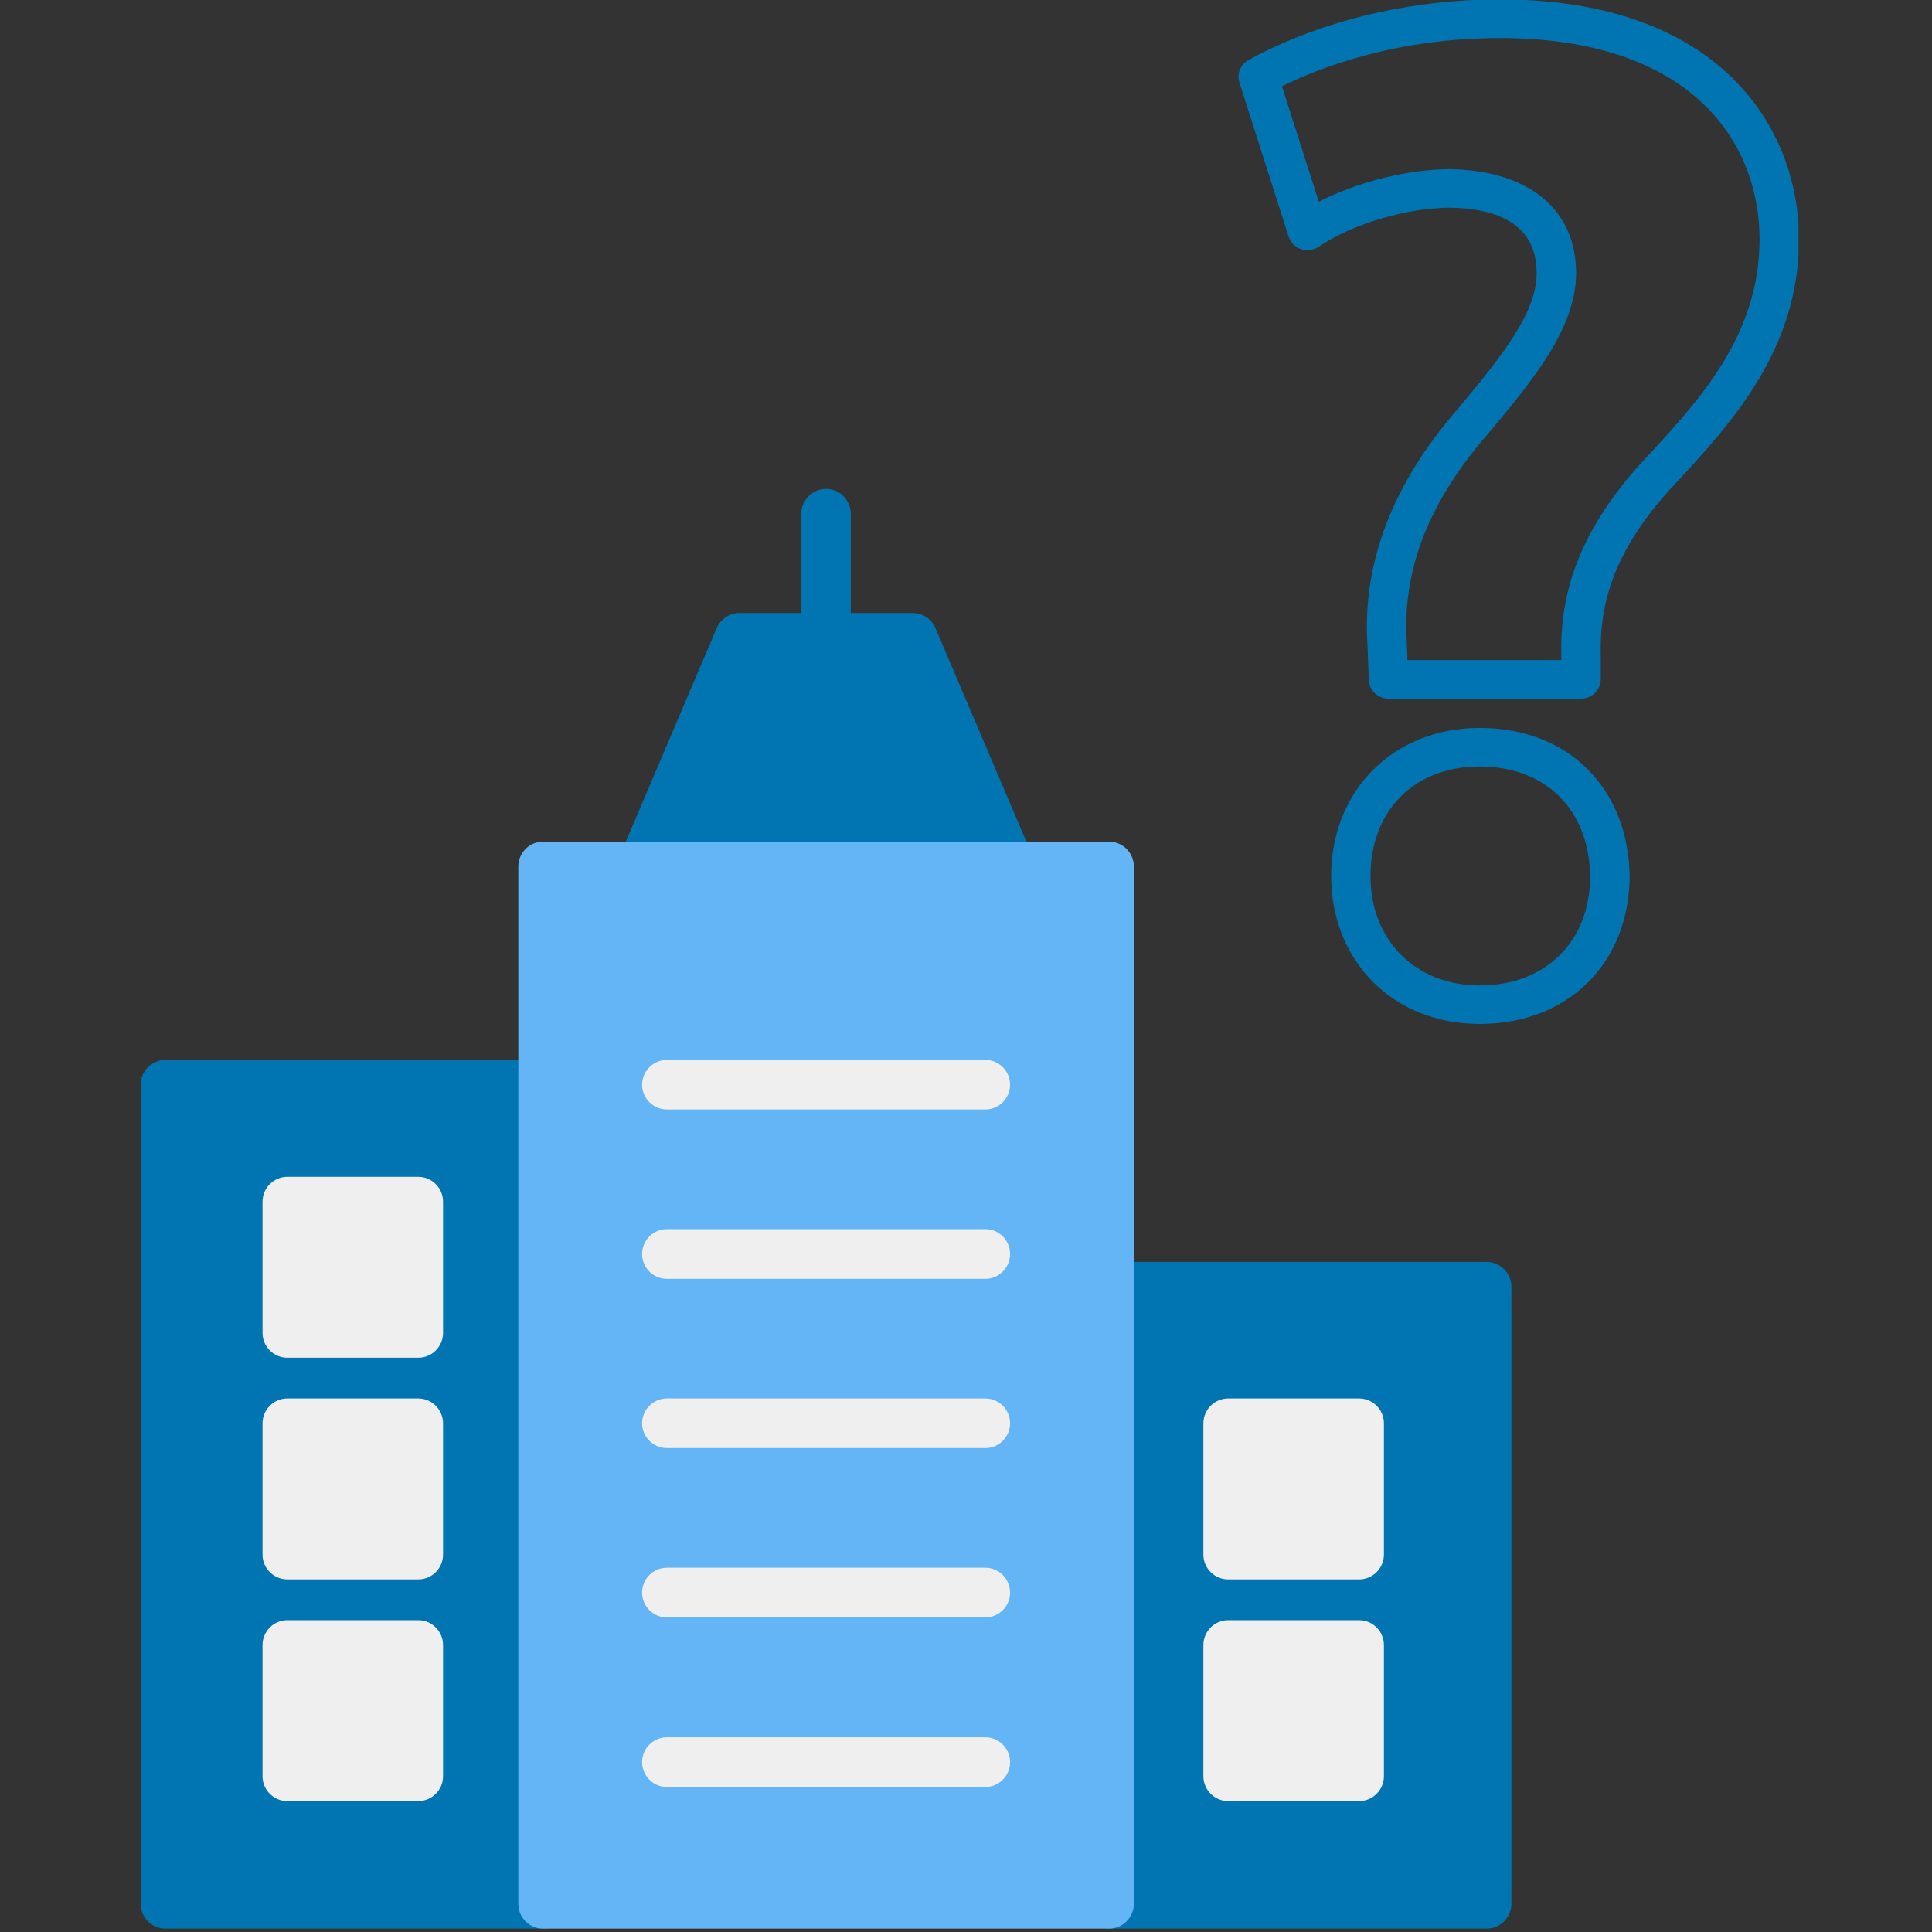 <svg xmlns="http://www.w3.org/2000/svg" xmlns:xlink="http://www.w3.org/1999/xlink" width="100" zoomAndPan="magnify" viewBox="0 0 75 75" height="100" preserveAspectRatio="xMidYMid meet" version="1.0"><rect x="0" y="0" width="75" height="75" fill="#333333" stroke="none"/><defs><clipPath id="3352c67c02"><path d="M 23 18.801 L 41 18.801 L 41 35 L 23 35 Z M 23 18.801 " clip-rule="nonzero"/></clipPath><clipPath id="ee6b32177c"><path d="M 5.441 41 L 23 41 L 23 75 L 5.441 75 Z M 5.441 41 " clip-rule="nonzero"/></clipPath><clipPath id="29410fefb6"><path d="M 42 48 L 58.691 48 L 58.691 75 L 42 75 Z M 42 48 " clip-rule="nonzero"/></clipPath><clipPath id="52d3d3c559"><path d="M 51 28 L 64 28 L 64 39.75 L 51 39.75 Z M 51 28 " clip-rule="nonzero"/></clipPath><clipPath id="7214f981b3"><path d="M 48.078 0 L 69.816 0 L 69.816 27.59 L 48.078 27.59 Z M 48.078 0 " clip-rule="nonzero"/></clipPath></defs><g clip-path="url(#3352c67c02)"><path fill="#0075b2" d="M 40.094 33.262 L 36.316 24.387 C 36.164 24.031 35.816 23.797 35.434 23.797 L 33.027 23.797 L 33.027 19.945 C 33.027 19.414 32.598 18.98 32.066 18.98 C 31.539 18.98 31.105 19.414 31.105 19.945 L 31.105 23.797 L 28.703 23.797 C 28.32 23.797 27.973 24.031 27.82 24.387 L 24.043 33.262 C 23.918 33.559 23.945 33.898 24.129 34.168 C 24.312 34.438 24.609 34.602 24.926 34.602 L 39.211 34.602 C 39.535 34.602 39.836 34.438 40.008 34.168 C 40.18 33.898 40.219 33.559 40.094 33.262 Z M 40.094 33.262 " fill-opacity="1" fill-rule="nonzero"/></g><g clip-path="url(#ee6b32177c)"><path fill="#0075b2" d="M 21.082 41.145 L 6.422 41.145 C 5.895 41.145 5.461 41.578 5.461 42.109 L 5.461 73.91 C 5.461 74.438 5.895 74.871 6.422 74.871 L 21.082 74.871 C 21.609 74.871 22.043 74.438 22.043 73.91 L 22.043 42.109 C 22.043 41.578 21.609 41.145 21.082 41.145 Z M 21.082 41.145 " fill-opacity="1" fill-rule="nonzero"/></g><g clip-path="url(#29410fefb6)"><path fill="#0075b2" d="M 57.711 48.988 L 43.055 48.988 C 42.527 48.988 42.094 49.422 42.094 49.953 L 42.094 73.91 C 42.094 74.438 42.527 74.871 43.055 74.871 L 57.711 74.871 C 58.242 74.871 58.672 74.438 58.672 73.91 L 58.672 49.953 C 58.672 49.422 58.242 48.988 57.711 48.988 Z M 57.711 48.988 " fill-opacity="1" fill-rule="nonzero"/></g><path fill="#64b5f6" d="M 43.055 32.672 L 21.082 32.672 C 20.551 32.672 20.121 33.105 20.121 33.637 L 20.121 73.91 C 20.121 74.438 20.551 74.871 21.082 74.871 L 43.055 74.871 C 43.582 74.871 44.016 74.438 44.016 73.91 L 44.016 33.637 C 44.016 33.105 43.582 32.672 43.055 32.672 Z M 43.055 32.672 " fill-opacity="1" fill-rule="nonzero"/><path fill="#eeefee" d="M 38.25 41.145 L 25.887 41.145 C 25.359 41.145 24.926 41.578 24.926 42.109 C 24.926 42.637 25.359 43.07 25.887 43.07 L 38.25 43.07 C 38.777 43.07 39.211 42.637 39.211 42.109 C 39.211 41.578 38.777 41.145 38.25 41.145 Z M 38.25 41.145 " fill-opacity="1" fill-rule="nonzero"/><path fill="#eeefee" d="M 38.25 47.715 L 25.887 47.715 C 25.359 47.715 24.926 48.148 24.926 48.68 C 24.926 49.211 25.359 49.645 25.887 49.645 L 38.25 49.645 C 38.777 49.645 39.211 49.211 39.211 48.68 C 39.211 48.148 38.777 47.715 38.25 47.715 Z M 38.25 47.715 " fill-opacity="1" fill-rule="nonzero"/><path fill="#eeefee" d="M 38.25 54.289 L 25.887 54.289 C 25.359 54.289 24.926 54.723 24.926 55.254 C 24.926 55.781 25.359 56.215 25.887 56.215 L 38.25 56.215 C 38.777 56.215 39.211 55.781 39.211 55.254 C 39.211 54.723 38.777 54.289 38.25 54.289 Z M 38.25 54.289 " fill-opacity="1" fill-rule="nonzero"/><path fill="#eeefee" d="M 38.25 60.859 L 25.887 60.859 C 25.359 60.859 24.926 61.293 24.926 61.824 C 24.926 62.355 25.359 62.789 25.887 62.789 L 38.25 62.789 C 38.777 62.789 39.211 62.355 39.211 61.824 C 39.211 61.293 38.777 60.859 38.25 60.859 Z M 38.25 60.859 " fill-opacity="1" fill-rule="nonzero"/><path fill="#eeefee" d="M 38.25 67.441 L 25.887 67.441 C 25.359 67.441 24.926 67.875 24.926 68.406 C 24.926 68.938 25.359 69.371 25.887 69.371 L 38.25 69.371 C 38.777 69.371 39.211 68.938 39.211 68.406 C 39.211 67.875 38.777 67.441 38.25 67.441 Z M 38.25 67.441 " fill-opacity="1" fill-rule="nonzero"/><path fill="#eeefee" d="M 16.238 45.684 L 11.152 45.684 C 10.625 45.684 10.191 46.117 10.191 46.648 L 10.191 51.746 C 10.191 52.273 10.625 52.707 11.152 52.707 L 16.238 52.707 C 16.766 52.707 17.199 52.273 17.199 51.746 L 17.199 46.648 C 17.199 46.117 16.766 45.684 16.238 45.684 Z M 16.238 45.684 " fill-opacity="1" fill-rule="nonzero"/><path fill="#eeefee" d="M 16.238 54.289 L 11.152 54.289 C 10.625 54.289 10.191 54.723 10.191 55.254 L 10.191 60.352 C 10.191 60.879 10.625 61.312 11.152 61.312 L 16.238 61.312 C 16.766 61.312 17.199 60.879 17.199 60.352 L 17.199 55.254 C 17.199 54.723 16.766 54.289 16.238 54.289 Z M 16.238 54.289 " fill-opacity="1" fill-rule="nonzero"/><path fill="#eeefee" d="M 16.238 62.895 L 11.152 62.895 C 10.625 62.895 10.191 63.328 10.191 63.859 L 10.191 68.957 C 10.191 69.484 10.625 69.918 11.152 69.918 L 16.238 69.918 C 16.766 69.918 17.199 69.484 17.199 68.957 L 17.199 63.859 C 17.199 63.328 16.766 62.895 16.238 62.895 Z M 16.238 62.895 " fill-opacity="1" fill-rule="nonzero"/><path fill="#eeefee" d="M 52.762 54.289 L 47.676 54.289 C 47.148 54.289 46.715 54.723 46.715 55.254 L 46.715 60.352 C 46.715 60.879 47.148 61.312 47.676 61.312 L 52.762 61.312 C 53.289 61.312 53.723 60.879 53.723 60.352 L 53.723 55.254 C 53.723 54.723 53.289 54.289 52.762 54.289 Z M 52.762 54.289 " fill-opacity="1" fill-rule="nonzero"/><path fill="#eeefee" d="M 52.762 62.895 L 47.676 62.895 C 47.148 62.895 46.715 63.328 46.715 63.859 L 46.715 68.957 C 46.715 69.484 47.148 69.918 47.676 69.918 L 52.762 69.918 C 53.289 69.918 53.723 69.484 53.723 68.957 L 53.723 63.859 C 53.723 63.328 53.289 62.895 52.762 62.895 Z M 52.762 62.895 " fill-opacity="1" fill-rule="nonzero"/><g clip-path="url(#52d3d3c559)"><path fill="#0075b2" d="M 57.441 28.258 C 54.102 28.258 51.676 30.676 51.676 34.004 C 51.676 37.332 54.102 39.75 57.441 39.75 C 60.867 39.75 63.262 37.387 63.262 33.988 C 63.195 30.562 60.859 28.258 57.441 28.258 Z M 57.441 38.254 C 54.945 38.254 53.203 36.504 53.203 34.004 C 53.203 31.461 54.91 29.754 57.441 29.754 C 60 29.754 61.684 31.426 61.73 34.004 C 61.73 36.547 60.008 38.254 57.441 38.254 Z M 57.441 38.254 " fill-opacity="1" fill-rule="nonzero"/></g><g clip-path="url(#7214f981b3)"><path fill="#0075b2" d="M 65.043 18.766 C 67.176 16.461 69.836 13.602 69.836 9.289 C 69.836 4.996 66.797 -0.023 58.227 -0.023 C 53.238 -0.023 49.738 1.621 48.469 2.328 C 48.156 2.5 48.008 2.863 48.113 3.199 L 50.023 9.184 C 50.098 9.414 50.277 9.594 50.504 9.672 C 50.738 9.746 50.992 9.715 51.195 9.578 C 52.508 8.688 54.617 8.062 56.305 8.062 C 58.527 8.105 59.652 8.965 59.652 10.609 C 59.652 12.109 58.375 13.75 56.574 15.895 C 54.066 18.777 52.891 21.84 53.082 24.973 L 53.137 26.398 C 53.152 26.801 53.492 27.121 53.902 27.121 L 61.375 27.121 C 61.797 27.121 62.141 26.785 62.141 26.371 L 62.141 25.367 C 62.09 23.09 62.91 21.129 64.809 19.02 Z M 63.664 18.023 C 61.516 20.41 60.551 22.754 60.609 25.379 L 60.609 25.621 L 54.637 25.621 L 54.609 24.898 C 54.441 22.109 55.465 19.48 57.754 16.852 C 59.438 14.84 61.184 12.762 61.184 10.609 C 61.184 8.137 59.367 6.629 56.316 6.566 C 54.648 6.566 52.707 7.059 51.195 7.832 L 49.766 3.348 C 51.227 2.625 54.191 1.477 58.227 1.477 C 65.656 1.477 68.305 5.512 68.305 9.289 C 68.305 13.023 65.969 15.539 63.91 17.758 Z M 63.664 18.023 " fill-opacity="1" fill-rule="nonzero"/></g></svg>
